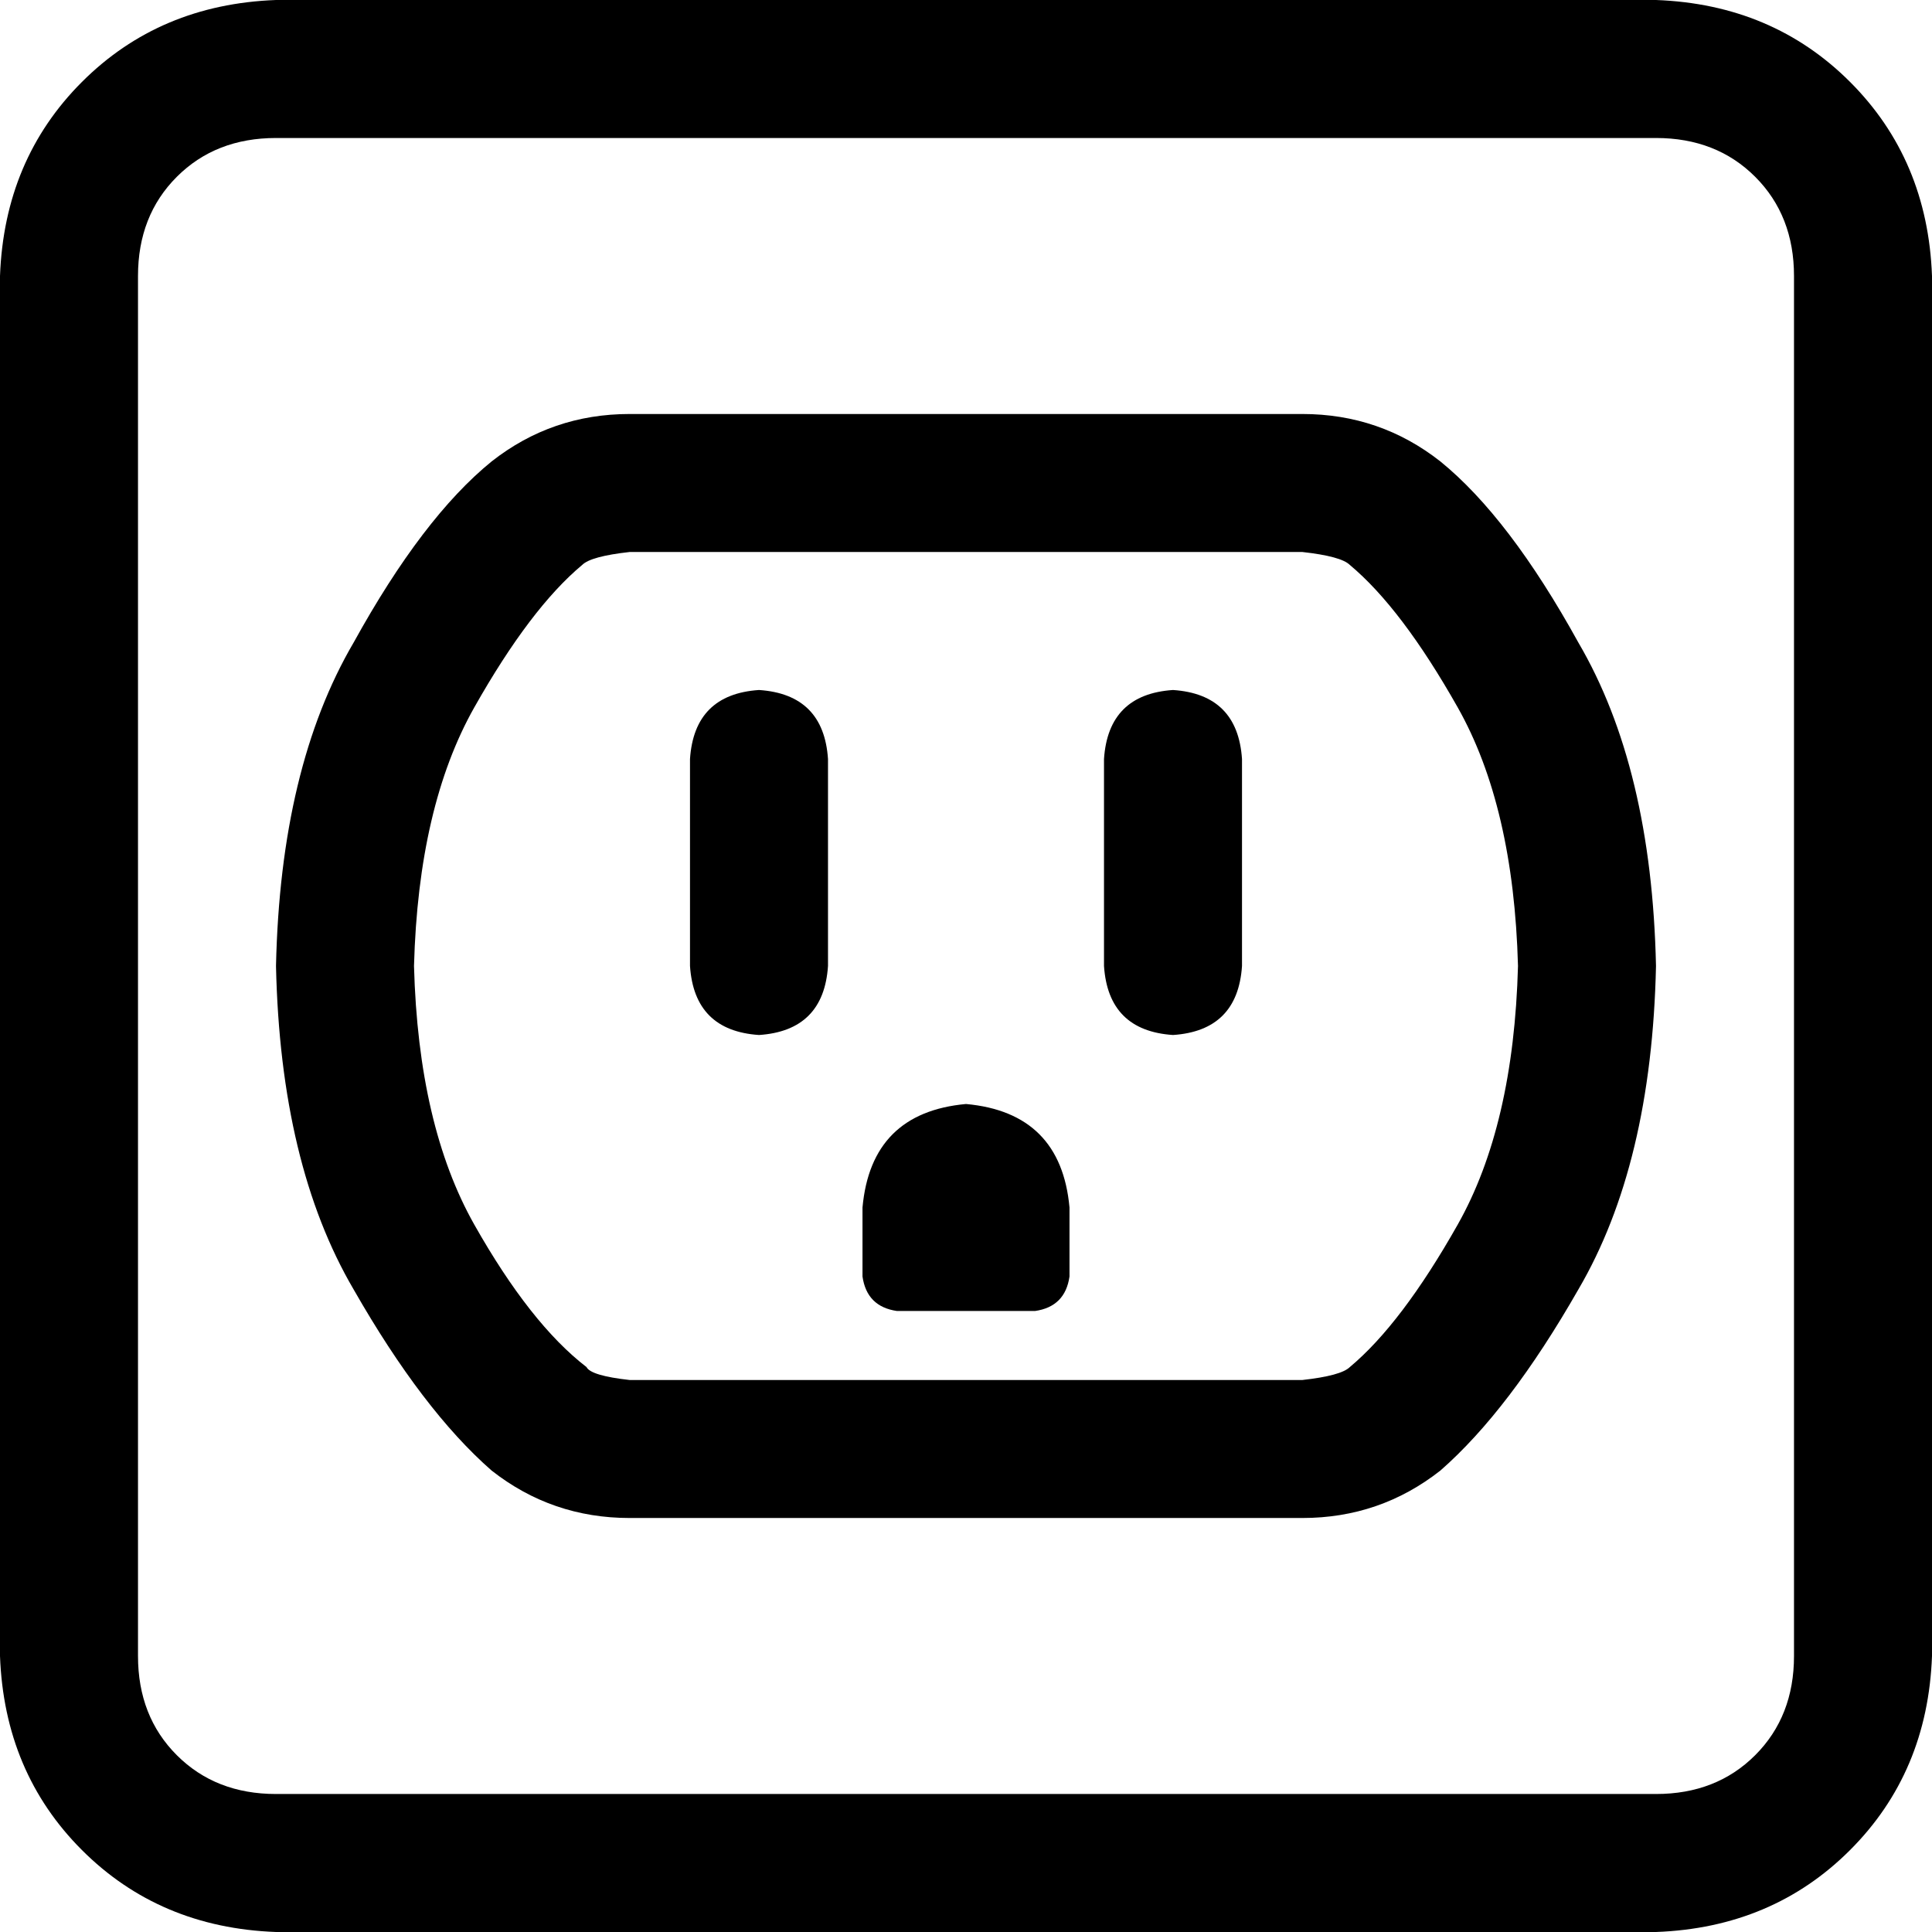 <svg xmlns="http://www.w3.org/2000/svg" viewBox="0 0 448 448">
  <path d="M 64 32 Q 50 32 41 41 L 41 41 L 41 41 Q 32 50 32 64 L 32 384 L 32 384 Q 32 398 41 407 Q 50 416 64 416 L 384 416 L 384 416 Q 398 416 407 407 Q 416 398 416 384 L 416 64 L 416 64 Q 416 50 407 41 Q 398 32 384 32 L 64 32 L 64 32 Z M 0 64 Q 1 37 19 19 L 19 19 L 19 19 Q 37 1 64 0 L 384 0 L 384 0 Q 411 1 429 19 Q 447 37 448 64 L 448 384 L 448 384 Q 447 411 429 429 Q 411 447 384 448 L 64 448 L 64 448 Q 37 447 19 429 Q 1 411 0 384 L 0 64 L 0 64 Z M 96 224 Q 97 261 110 284 L 110 284 L 110 284 Q 123 307 136 317 Q 137 319 146 320 L 302 320 L 302 320 Q 311 319 313 317 Q 325 307 338 284 Q 351 261 352 224 Q 351 187 338 164 Q 325 141 313 131 Q 311 129 302 128 L 146 128 L 146 128 Q 137 129 135 131 Q 123 141 110 164 Q 97 187 96 224 L 96 224 Z M 64 224 Q 65 178 82 149 L 82 149 L 82 149 Q 98 120 114 107 Q 128 96 146 96 L 302 96 L 302 96 Q 320 96 334 107 Q 350 120 366 149 Q 383 178 384 224 Q 383 270 366 299 Q 350 327 334 341 Q 320 352 302 352 L 146 352 L 146 352 Q 128 352 114 341 Q 98 327 82 299 Q 65 270 64 224 L 64 224 Z M 176 160 Q 191 161 192 176 L 192 224 L 192 224 Q 191 239 176 240 Q 161 239 160 224 L 160 176 L 160 176 Q 161 161 176 160 L 176 160 Z M 272 160 Q 287 161 288 176 L 288 224 L 288 224 Q 287 239 272 240 Q 257 239 256 224 L 256 176 L 256 176 Q 257 161 272 160 L 272 160 Z M 224 256 Q 246 258 248 280 L 248 296 L 248 296 Q 247 303 240 304 L 208 304 L 208 304 Q 201 303 200 296 L 200 280 L 200 280 Q 202 258 224 256 L 224 256 Z" />
</svg>